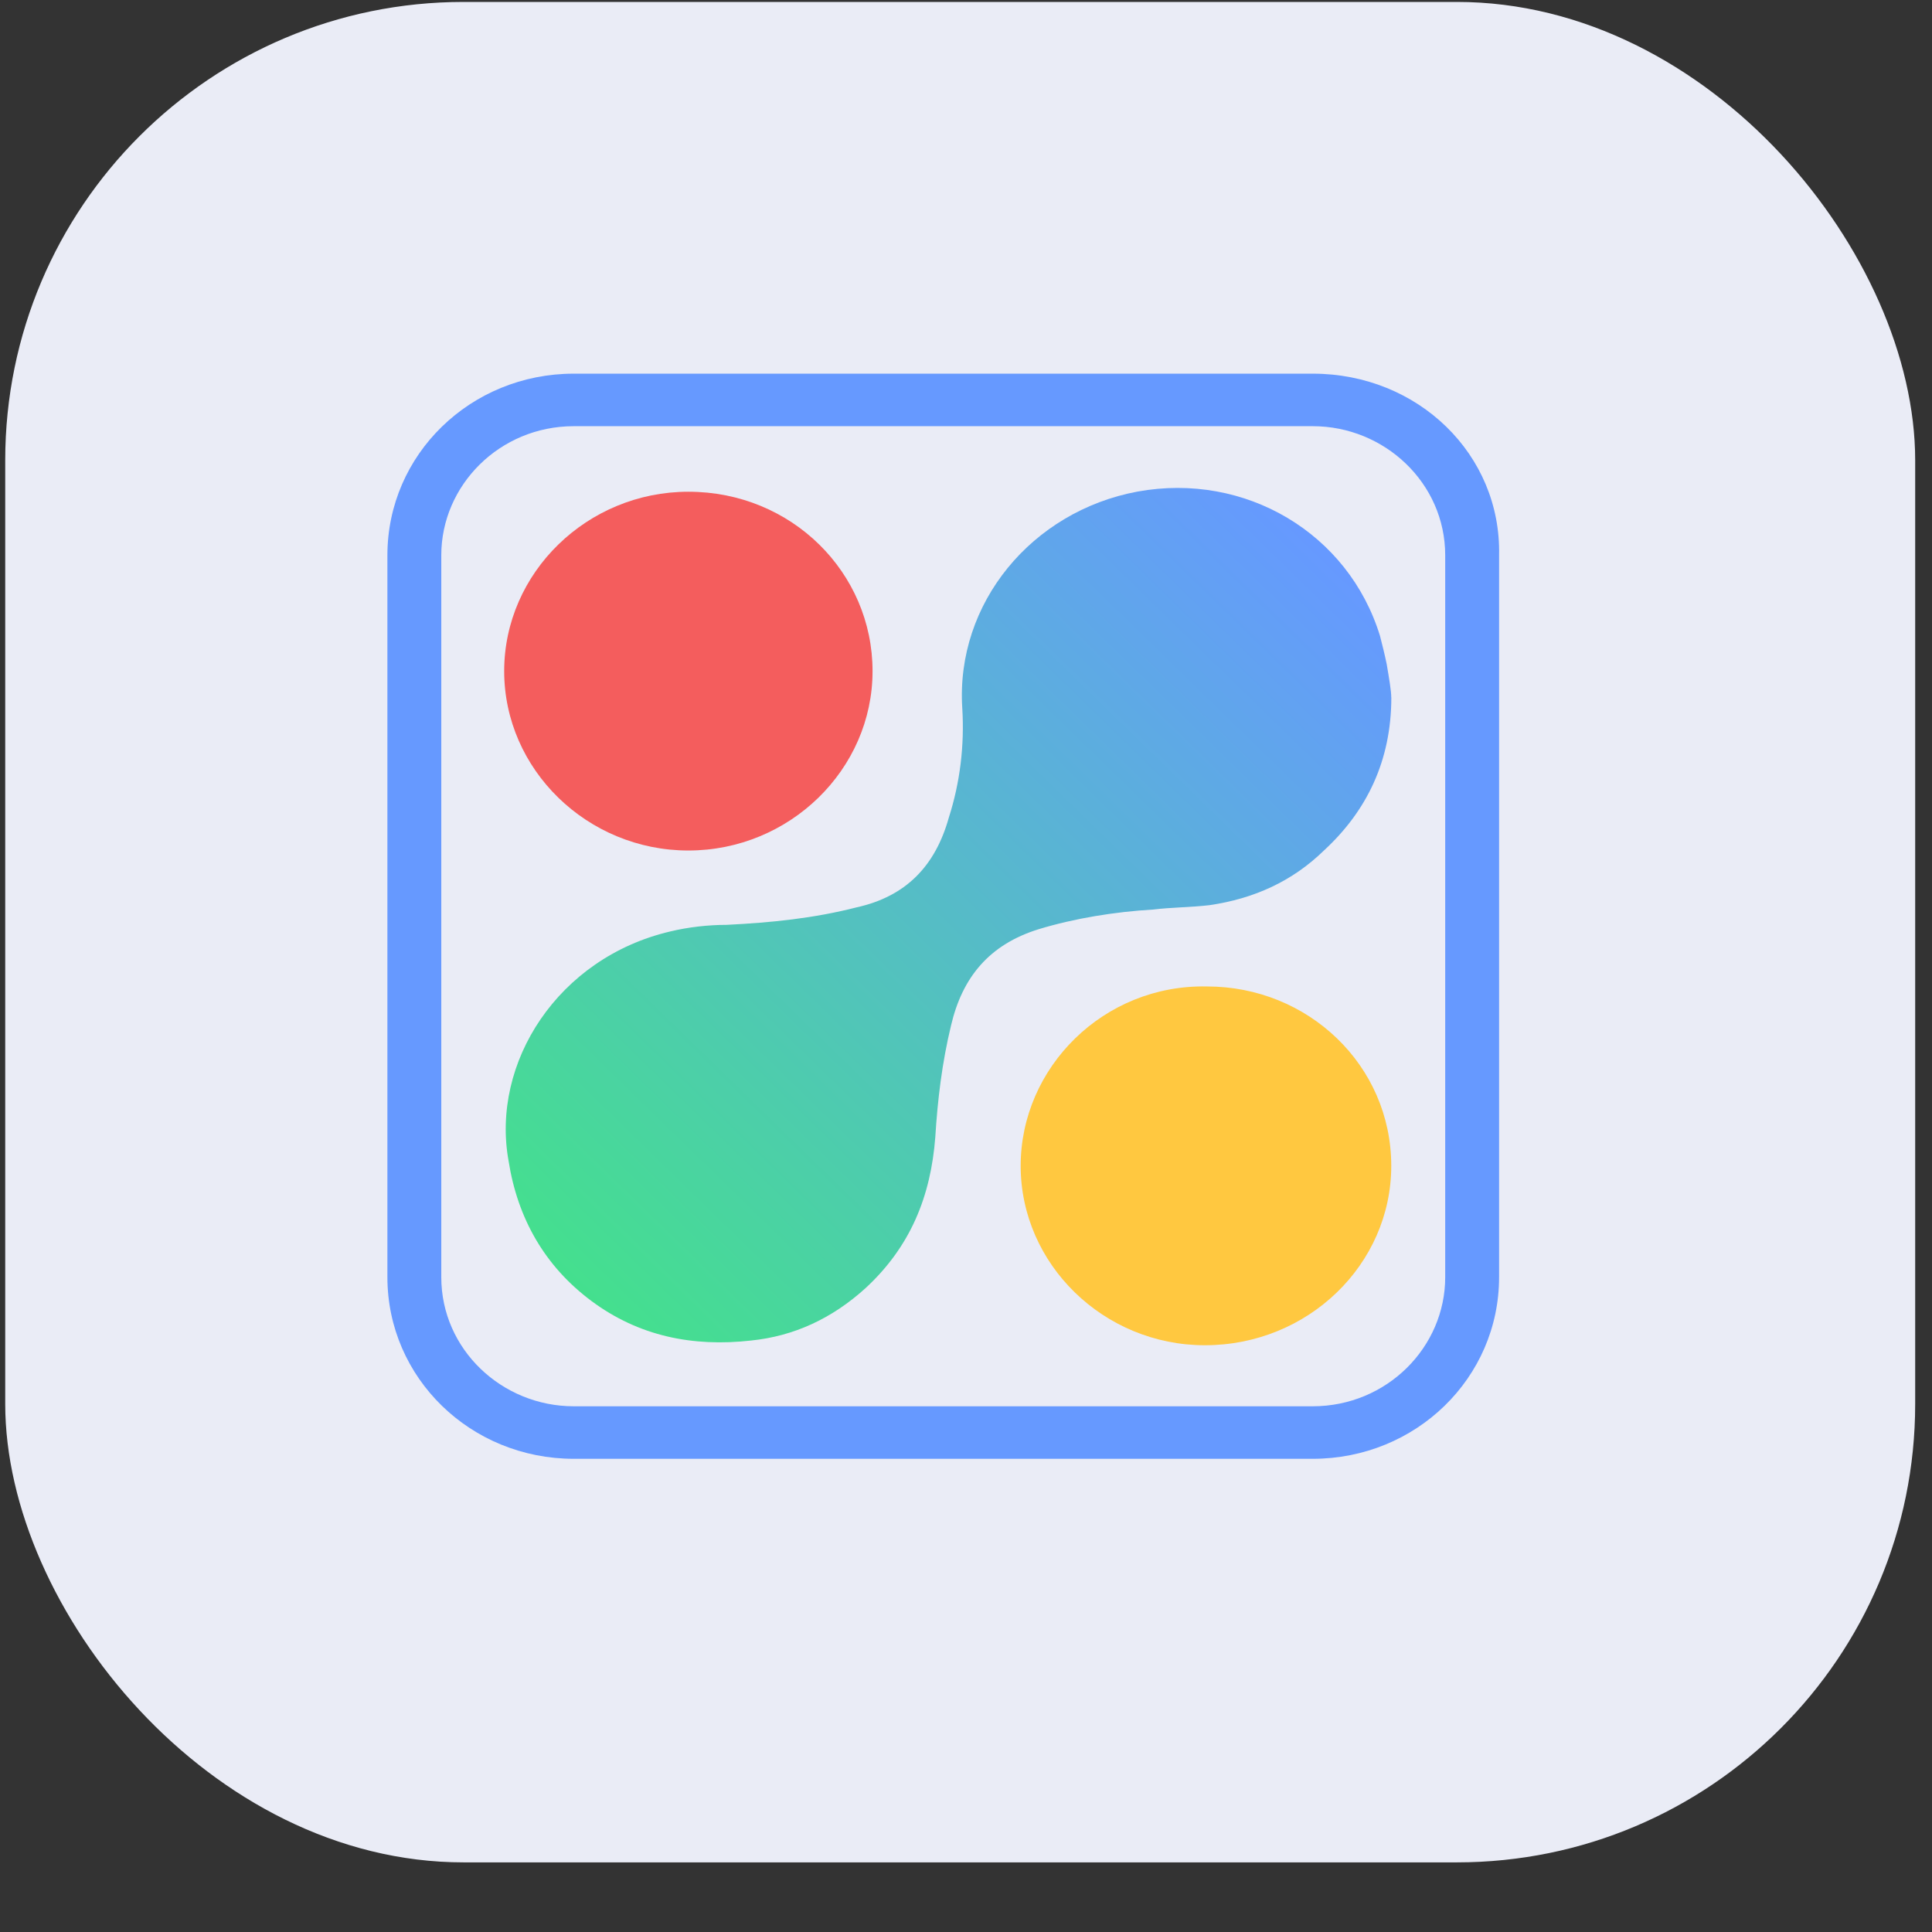 <svg fill="none" height="27" viewBox="0 0 27 27" width="27" xmlns="http://www.w3.org/2000/svg" xmlns:xlink="http://www.w3.org/1999/xlink"><rect x="0" y="0" width="27" height="27" fill="#333333" stroke="none"/><linearGradient id="a" gradientUnits="userSpaceOnUse" x1="7.909" x2="18.211" y1="18.005" y2="7.429"><stop offset="0" stop-color="#44e08d"/><stop offset="1" stop-color="#69f"/></linearGradient><rect fill="#eaecf6" height="26" rx="6.406" width="26.692" x=".073" y=".027"/><path d="m18.345 5.222h-10.326c-1.444 0-2.605 1.131-2.605 2.538v10.089c0 1.406 1.161 2.538 2.605 2.538h10.326c1.444 0 2.605-1.131 2.605-2.538v-10.089c.031-1.406-1.13-2.538-2.605-2.538zm1.852 12.627c0 .978-.816 1.804-1.852 1.804h-10.326c-1.004 0-1.852-.795-1.852-1.804v-10.089c0-.978.816-1.804 1.852-1.804h10.326c1.004 0 1.852.795 1.852 1.804z" fill="#69f"/><path d="m19.444 9.746c0 .887-.345 1.59-.942 2.14-.439.428-.973.673-1.601.764-.251.03-.534.03-.785.061-.533.031-1.099.122-1.601.275-.691.214-1.067.673-1.224 1.345-.126.52-.188 1.04-.22 1.559-.063.826-.345 1.529-.973 2.11-.471.428-1.004.673-1.601.734-.816.092-1.569-.061-2.228-.55-.659-.489-1.036-1.162-1.161-1.957-.251-1.376.691-2.843 2.26-3.21.251-.061.534-.092.785-.092.628-.031 1.224-.092 1.82-.245.691-.153 1.099-.581 1.287-1.254.157-.489.22-1.009.188-1.529-.094-1.468.973-2.752 2.448-3.027 1.507-.275 2.95.581 3.39 2.018.031.122.063.245.094.397.031.183.063.367.063.459z" fill="url(#a)"/><path d="m16.838 18.8c-1.412 0-2.574-1.131-2.574-2.507s1.161-2.538 2.605-2.507c1.412 0 2.574 1.101 2.574 2.507 0 1.376-1.161 2.507-2.605 2.507z" fill="#ffc840"/><path d="m9.62 11.886c-1.412 0-2.574-1.131-2.574-2.507 0-1.376 1.161-2.507 2.574-2.507 1.444 0 2.574 1.131 2.574 2.507 0 1.376-1.161 2.507-2.574 2.507z" fill="#f45d5d"/></svg>